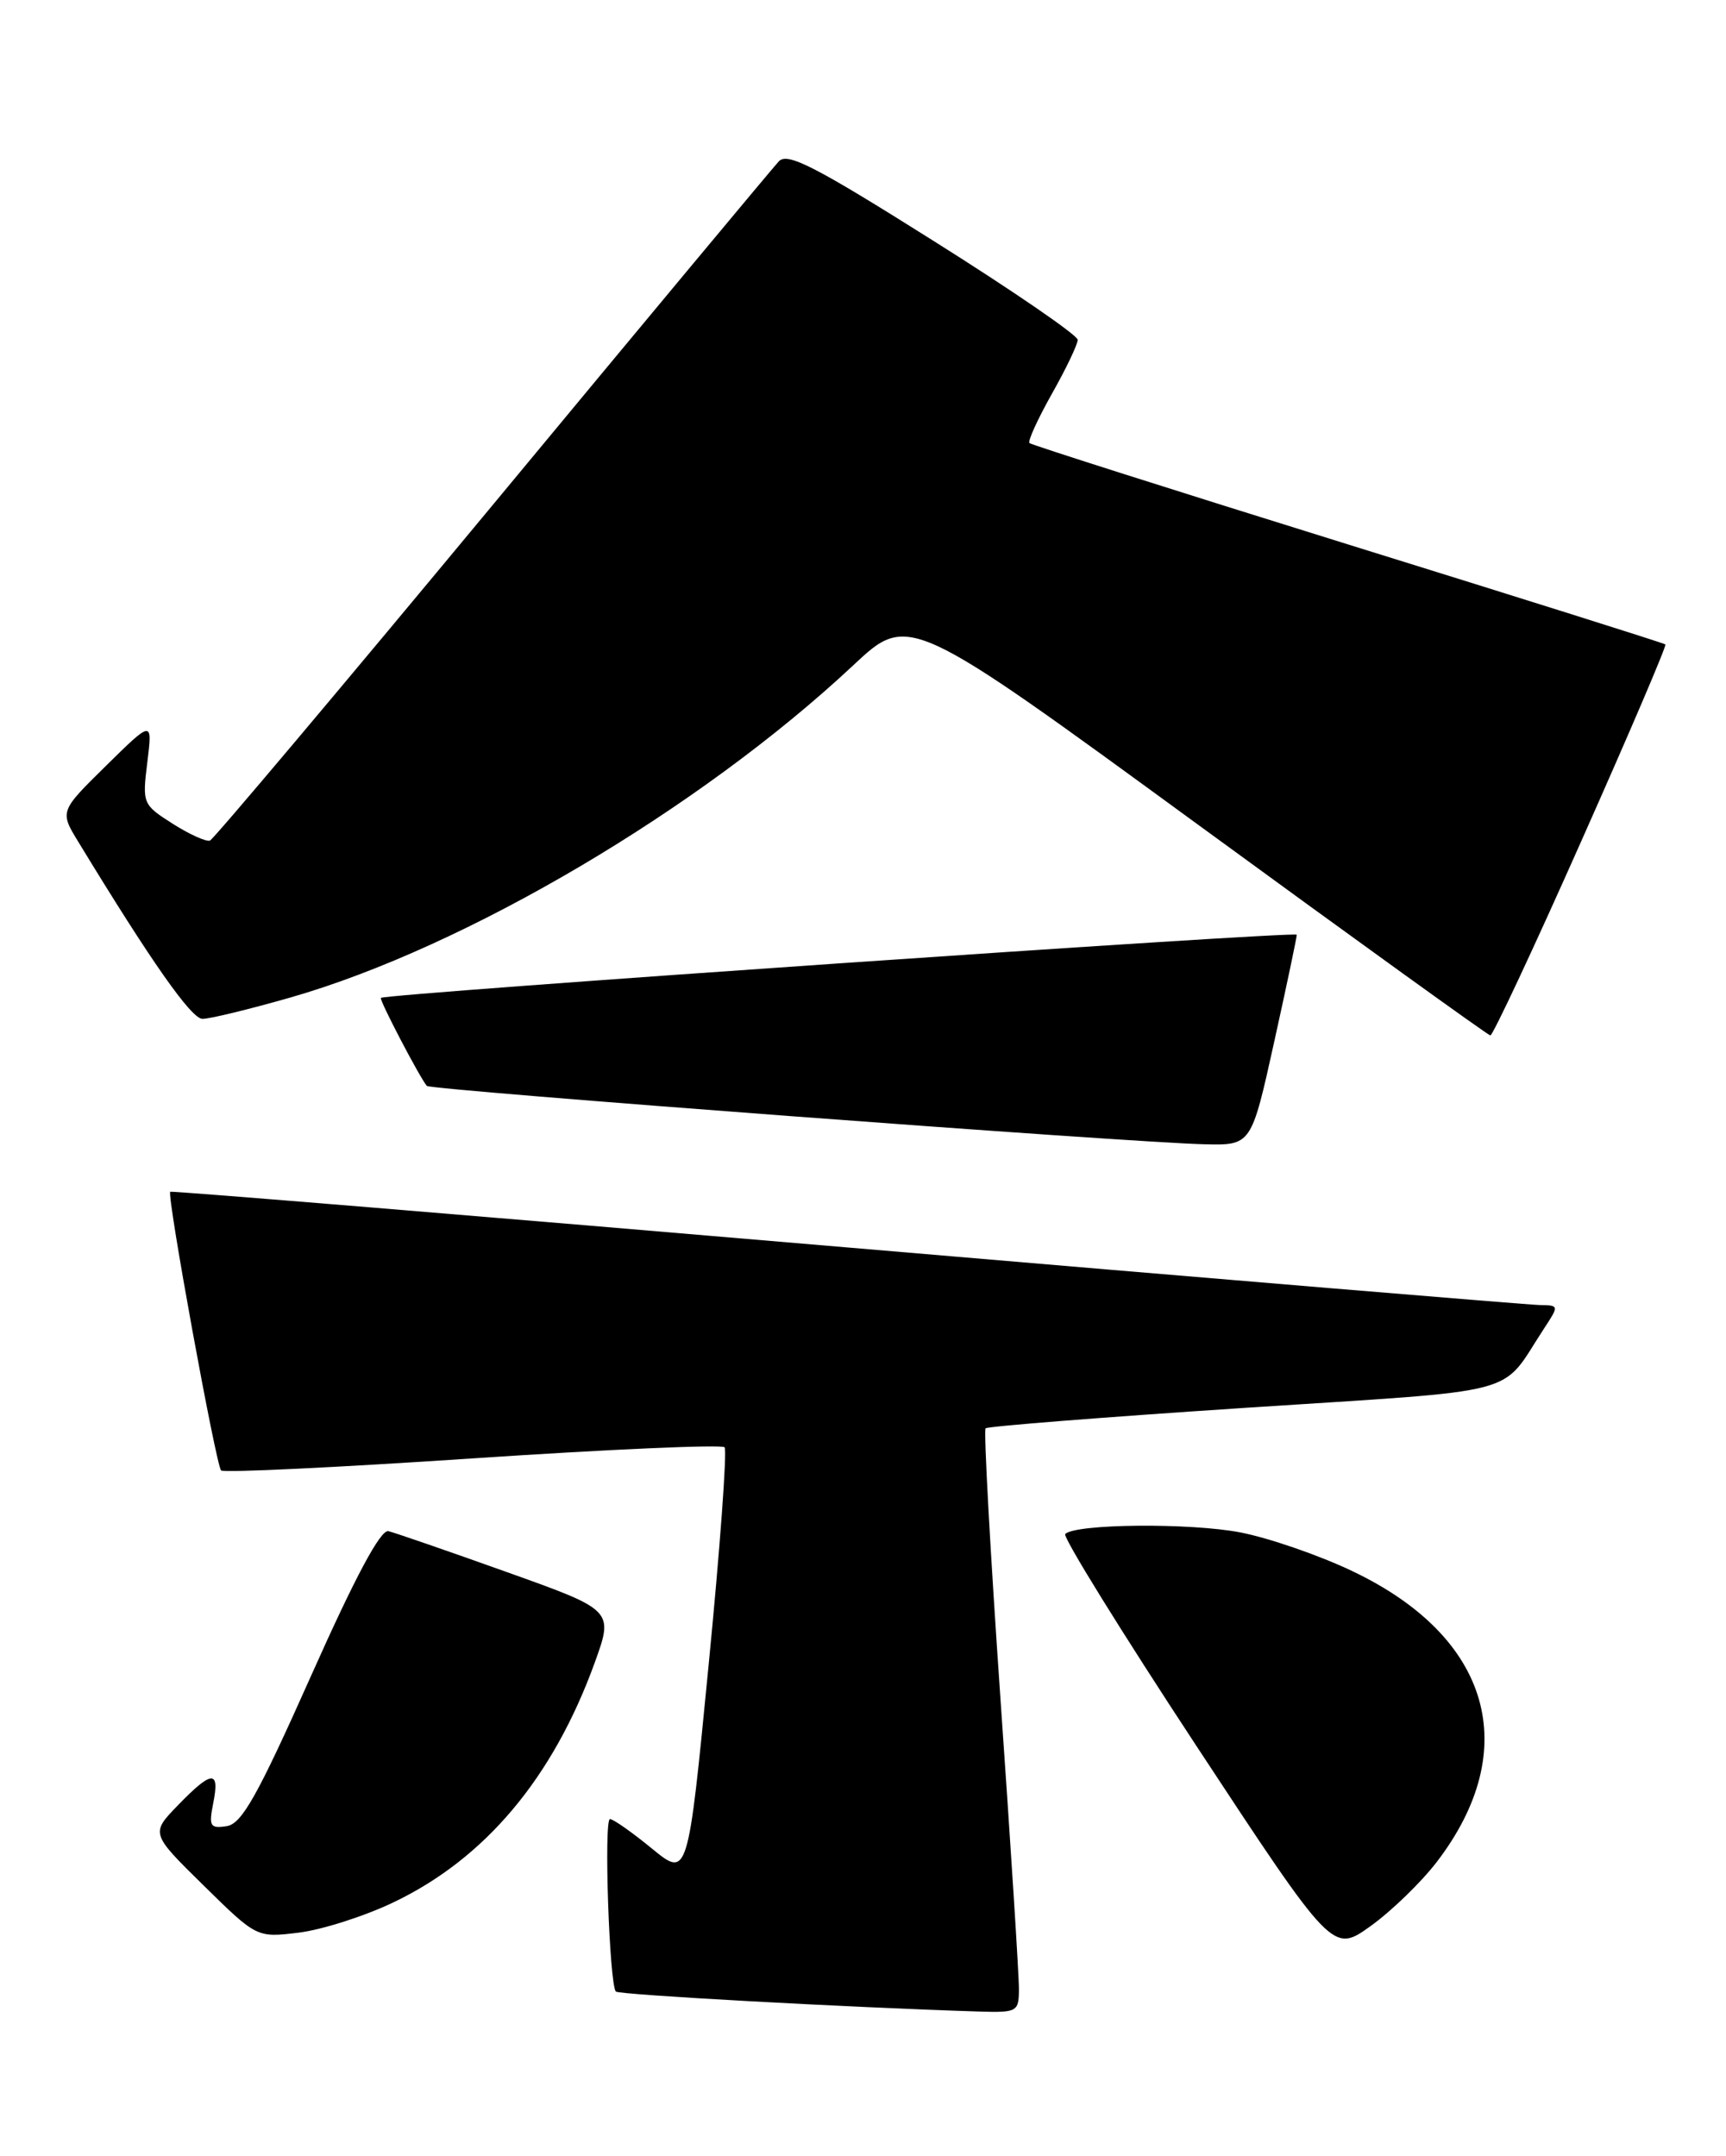 <?xml version="1.0" encoding="UTF-8" standalone="no"?>
<!DOCTYPE svg PUBLIC "-//W3C//DTD SVG 1.1//EN" "http://www.w3.org/Graphics/SVG/1.1/DTD/svg11.dtd" >
<svg xmlns="http://www.w3.org/2000/svg" xmlns:xlink="http://www.w3.org/1999/xlink" version="1.1" viewBox="0 0 205 256">
 <g >
 <path fill="currentColor"
d=" M 121.02 236.25 C 121.04 234.74 120.05 219.22 118.83 201.77 C 117.62 184.32 116.82 169.85 117.06 169.60 C 117.31 169.36 131.16 168.27 147.84 167.17 C 181.50 164.97 178.05 165.88 183.35 157.81 C 185.19 155.00 185.19 155.00 182.85 154.96 C 181.56 154.94 144.50 151.86 100.50 148.11 C 56.50 144.36 20.37 141.39 20.22 141.51 C 19.78 141.85 25.65 173.99 26.26 174.60 C 26.56 174.89 40.00 174.25 56.15 173.17 C 72.29 172.09 85.75 171.50 86.06 171.85 C 86.37 172.21 85.52 183.86 84.16 197.75 C 81.70 222.99 81.70 222.99 77.43 219.50 C 75.08 217.57 72.84 216.00 72.45 216.00 C 71.70 216.00 72.37 235.70 73.15 236.48 C 73.53 236.86 100.70 238.36 116.25 238.85 C 120.80 238.99 121.00 238.88 121.02 236.25 Z  M 170.64 221.10 C 180.90 207.71 177.05 194.39 160.67 186.58 C 156.73 184.69 150.72 182.62 147.32 181.96 C 141.37 180.81 127.73 180.93 126.52 182.15 C 126.19 182.47 133.21 193.80 142.11 207.33 C 158.29 231.92 158.29 231.92 162.78 228.71 C 165.25 226.94 168.78 223.52 170.64 221.10 Z  M 46.72 225.89 C 57.61 220.70 65.66 211.12 70.62 197.47 C 72.89 191.20 72.89 191.20 60.20 186.67 C 53.21 184.17 46.88 181.99 46.13 181.81 C 45.20 181.60 42.17 187.27 36.94 199.00 C 30.56 213.30 28.72 216.56 26.92 216.84 C 24.95 217.14 24.78 216.85 25.33 214.09 C 26.12 210.13 25.17 210.19 21.14 214.35 C 17.89 217.70 17.89 217.70 24.20 223.90 C 30.50 230.09 30.50 230.09 35.50 229.48 C 38.25 229.14 43.30 227.53 46.72 225.89 Z  M 151.33 123.75 C 152.82 117.01 154.03 111.27 154.02 110.99 C 154.00 110.53 45.87 117.98 45.24 118.49 C 45.00 118.67 49.76 127.78 50.69 128.94 C 51.09 129.43 134.26 135.68 143.06 135.87 C 148.62 136.00 148.62 136.00 151.33 123.75 Z  M 187.81 99.88 C 193.47 87.17 197.97 76.66 197.80 76.52 C 197.64 76.37 180.67 71.03 160.09 64.64 C 139.51 58.24 122.50 52.83 122.27 52.61 C 122.05 52.38 123.25 49.76 124.93 46.77 C 126.62 43.78 128.00 40.89 128.00 40.35 C 128.00 39.81 120.29 34.52 110.87 28.60 C 96.76 19.72 93.53 18.06 92.50 19.16 C 91.81 19.90 76.50 38.27 58.49 60.00 C 40.47 81.72 25.37 99.64 24.94 99.81 C 24.51 99.98 22.51 99.08 20.51 97.81 C 16.94 95.54 16.89 95.41 17.50 90.50 C 18.11 85.50 18.11 85.50 12.60 90.92 C 7.09 96.34 7.09 96.34 9.30 99.96 C 17.96 114.19 22.71 120.96 24.04 120.98 C 24.89 120.99 29.62 119.84 34.54 118.43 C 55.30 112.47 83.11 96.06 101.33 79.01 C 107.93 72.83 107.93 72.83 142.22 97.87 C 161.07 111.64 176.73 122.92 177.01 122.95 C 177.29 122.98 182.16 112.60 187.81 99.88 Z "/>
</g>
</svg>